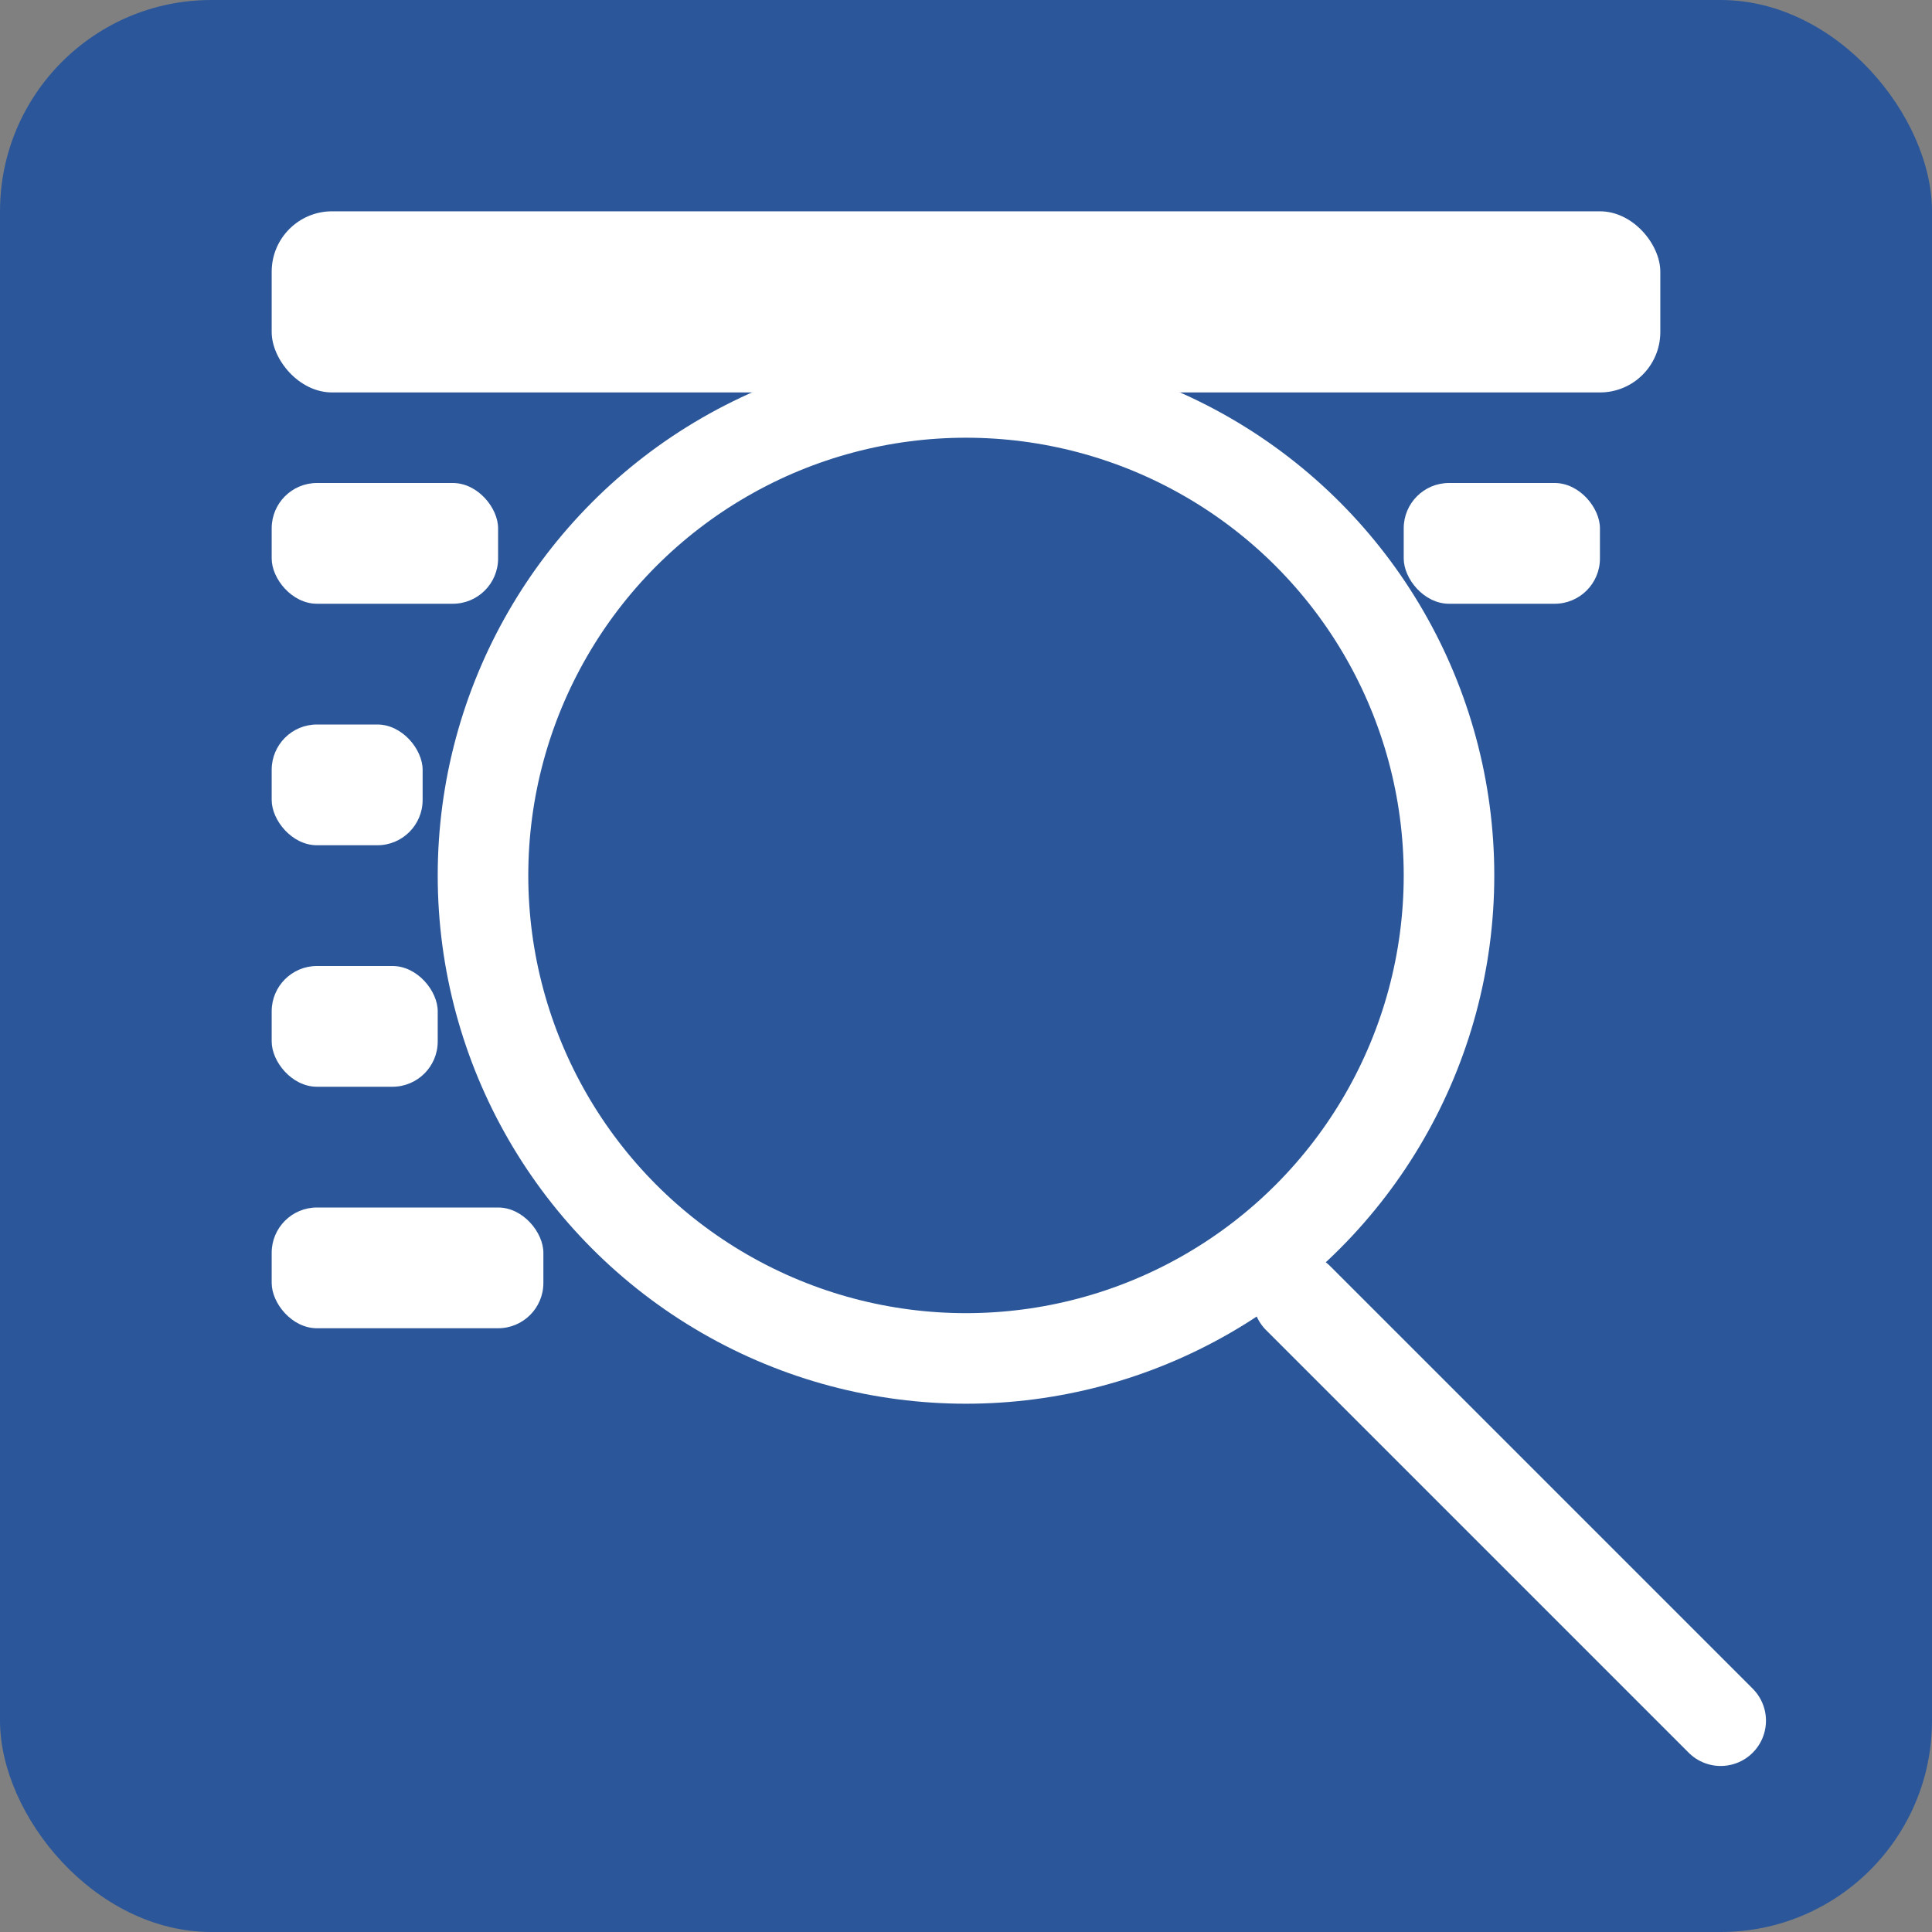 <svg width="128" height="128" viewBox="0 0 128 128" xmlns="http://www.w3.org/2000/svg">
  <rect x="0" y="0" width="128" height="128" fill="#808080" stroke="none"/>
  <rect width="128" height="128" rx="14" fill="#2B579A"/>
  <circle cx="64" cy="58" r="32" stroke="white" stroke-width="6" fill="none"/>
  <line x1="86" y1="86" x2="114" y2="114" stroke="white" stroke-width="6" stroke-linecap="round"/>
  <rect x="18" y="14" width="92" height="12" rx="4" fill="white"/>
  <rect x="18" y="32" width="15" height="8" rx="3" fill="white"/>
  <rect x="93" y="32" width="13" height="8" rx="3" fill="white"/>
  <rect x="18" y="48" width="10" height="8" rx="3" fill="white"/>
  <rect x="18" y="64" width="11" height="8" rx="3" fill="white"/>
  <rect x="18" y="80" width="18" height="8" rx="3" fill="white"/>
</svg>
